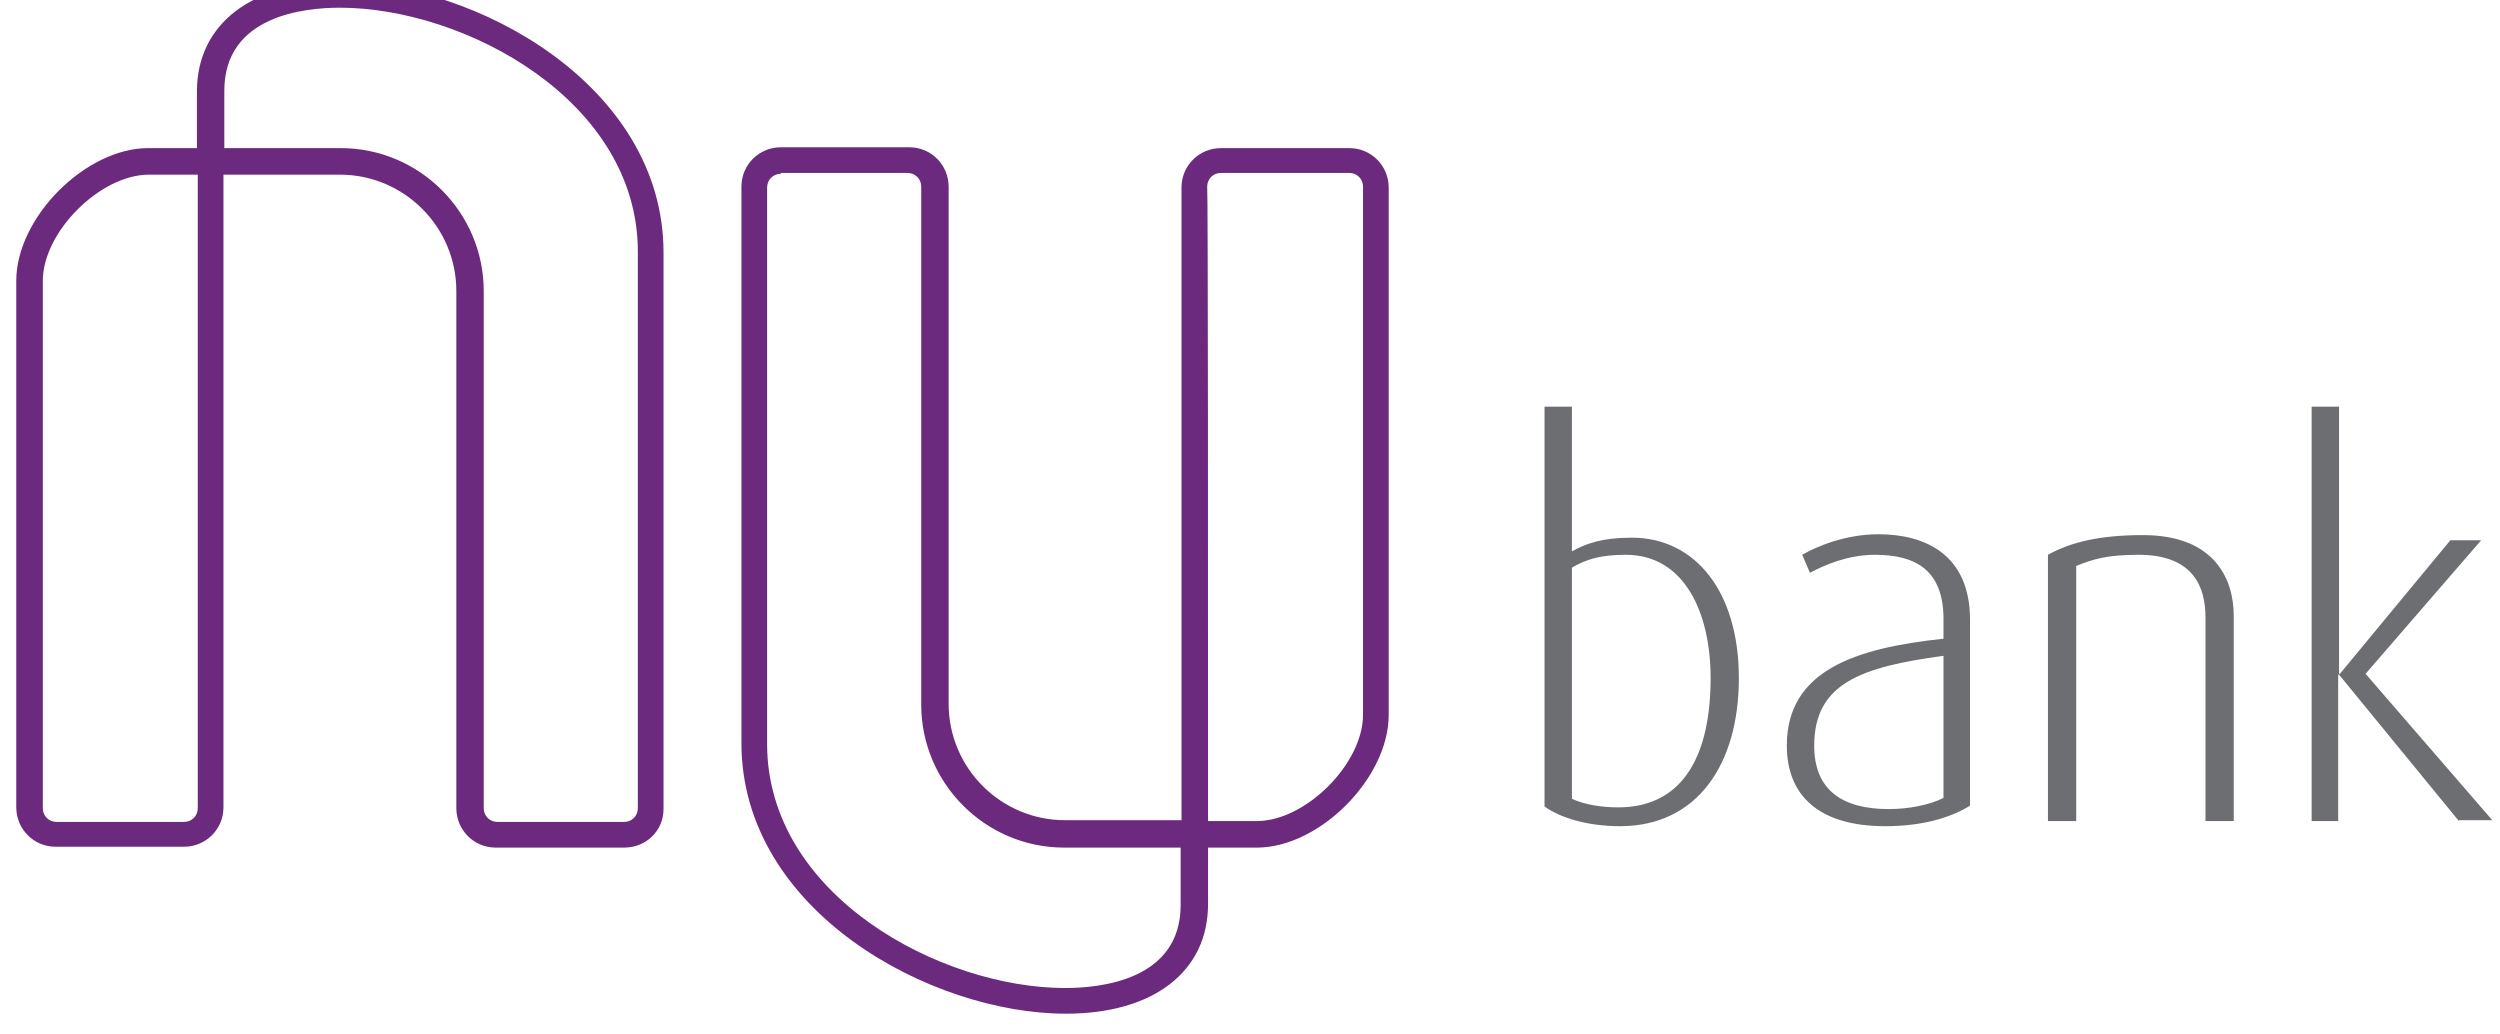 <?xml version="1.0" encoding="utf-8"?>
<!-- Generator: Adobe Illustrator 22.0.0, SVG Export Plug-In . SVG Version: 6.00 Build 0)  -->
<svg version="1.1" id="Layer_1" xmlns="http://www.w3.org/2000/svg" xmlns:xlink="http://www.w3.org/1999/xlink" x="0px" y="0px"
	 viewBox="0 0 292 120.8" style="enable-background:new 0 0 292 120.8;" xml:space="preserve">
<style type="text/css">
	.st0{fill:#6B2A7E;}
	.st1{fill:#6D6E71;}
</style>
<g>
	<path class="st0" d="M124.5,118.4c-15.8,0-37.9-12-37.9-31.6l0-10.1c0-10.6,0-27.8,0-54.9c0-2.6,2.1-4.6,4.6-4.6h15
		c2.6,0,4.6,2.1,4.6,4.6v60.4c0,7.5,6.1,13.6,13.6,13.6H138c0-17.9,0-66.8,0-73.3h0c0,0,0-0.1,0-0.1c0-0.1,0-0.1,0-0.2
		c0-0.1,0-0.1,0-0.2c0,0,0-0.1,0-0.1h0c0,0,0,0,0,0c0-2.6,2.1-4.6,4.6-4.6h15c2.6,0,4.6,2.1,4.6,4.6v61.6c0,7.4-8.1,15.5-15.4,15.5
		h-5.7l0,6.6C141.1,113.5,134.7,118.4,124.5,118.4z M91.2,20.3c-0.9,0-1.6,0.7-1.6,1.6c0,27,0,44.3,0,54.9l0,10.1
		c0,17.7,20.3,28.5,34.8,28.5c4.1,0,13.5-0.9,13.5-9.7l0-6.7h-13.6c-9.2,0-16.7-7.5-16.7-16.7V21.8c0-0.9-0.7-1.6-1.6-1.6H91.2z
		 M141.1,95.9h5.7c5.7,0,12.4-6.7,12.4-12.4V21.8c0-0.9-0.7-1.6-1.6-1.6h-15c-0.9,0-1.6,0.7-1.6,1.6
		C141.1,22.2,141.1,67.7,141.1,95.9L141.1,95.9z"/>
</g>
<g>
	<path class="st0" d="M72.9,99h-15c-2.6,0-4.6-2.1-4.6-4.6V34c0-7.5-6.1-13.6-13.6-13.6H26.1c0,17.9,0,66.8,0,73.3h0
		c0,0,0,0.1,0,0.1c0,0.1,0,0.1,0,0.2c0,0.1,0,0.1,0,0.2c0,0,0,0.1,0,0.1h0c0,0,0,0,0,0c0,2.6-2.1,4.6-4.6,4.6h-15
		c-2.6,0-4.6-2.1-4.6-4.6V32.8c0-7.4,8.1-15.5,15.4-15.5H23l0-6.6c0-7.9,6.4-12.8,16.6-12.8c15.8,0,37.9,12,37.9,31.6l0,10.1
		c0,10.6,0,27.8,0,54.9C77.5,97,75.5,99,72.9,99z M72.9,96c0.9,0,1.6-0.7,1.6-1.6c0-27,0-44.3,0-54.9l0-10.1
		c0-17.7-20.3-28.5-34.8-28.5c-4.1,0-13.5,0.9-13.5,9.7l0,6.7h13.6c9.2,0,16.7,7.5,16.7,16.7v60.4c0,0.9,0.7,1.6,1.6,1.6H72.9z
		 M21.5,96c0.9,0,1.6-0.7,1.6-1.6c0-0.4,0-45.9,0-74h-5.7c-5.7,0-12.4,6.7-12.4,12.4v61.6c0,0.9,0.7,1.6,1.6,1.6H21.5z"/>
</g>
<g>
	<path class="st1" d="M189.2,96.5c-3.8,0-7-1-8.8-2.3V47.5h3.2v16.9c1.6-0.9,3.5-1.6,7-1.6c7.4,0,12.5,6.3,12.5,16.4
		C203.1,89.2,198.3,96.5,189.2,96.5z M189.9,64.8c-2.9,0-4.6,0.5-6.3,1.5v27c1.5,0.7,3.5,1,5.4,1c7.8,0,10.8-6.4,10.8-15.1
		C199.8,71.5,196.7,64.8,189.9,64.8z"/>
	<path class="st1" d="M220.2,96.5c-8,0-11.5-3.8-11.5-9.4c0-8.8,8-11.4,18.3-12.5v-2.3c0-5.9-3.5-7.5-8-7.5c-3.2,0-5.9,1.2-7.6,2.1
		l-0.9-2.1c1.7-1,5.1-2.4,8.9-2.4c5.5,0,10.7,2.4,10.7,10v21.7C227.7,95.6,224.3,96.5,220.2,96.5z M227,76.6
		c-9.6,1.3-15.1,3.2-15.1,10.5c0,5.2,3.3,7.4,8.7,7.4c2.4,0,4.8-0.5,6.4-1.3V76.6z"/>
	<path class="st1" d="M257.6,95.9V72.1c0-3.4-1.3-7.3-7.8-7.3c-3.7,0-5.3,0.5-7.3,1.3v29.8h-3.3V64.8c2.7-1.5,6.1-2.3,11.1-2.3
		c8.5,0,10.6,5.3,10.6,9.4v24H257.6z"/>
	<path class="st1" d="M287.2,95.9l-14-17.1h-0.1v17.1H270V47.5h3.2v31.2h0.1l12.9-15.6h3.6l-13.5,15.6l14.8,17.1H287.2z"/>
</g>
</svg>
